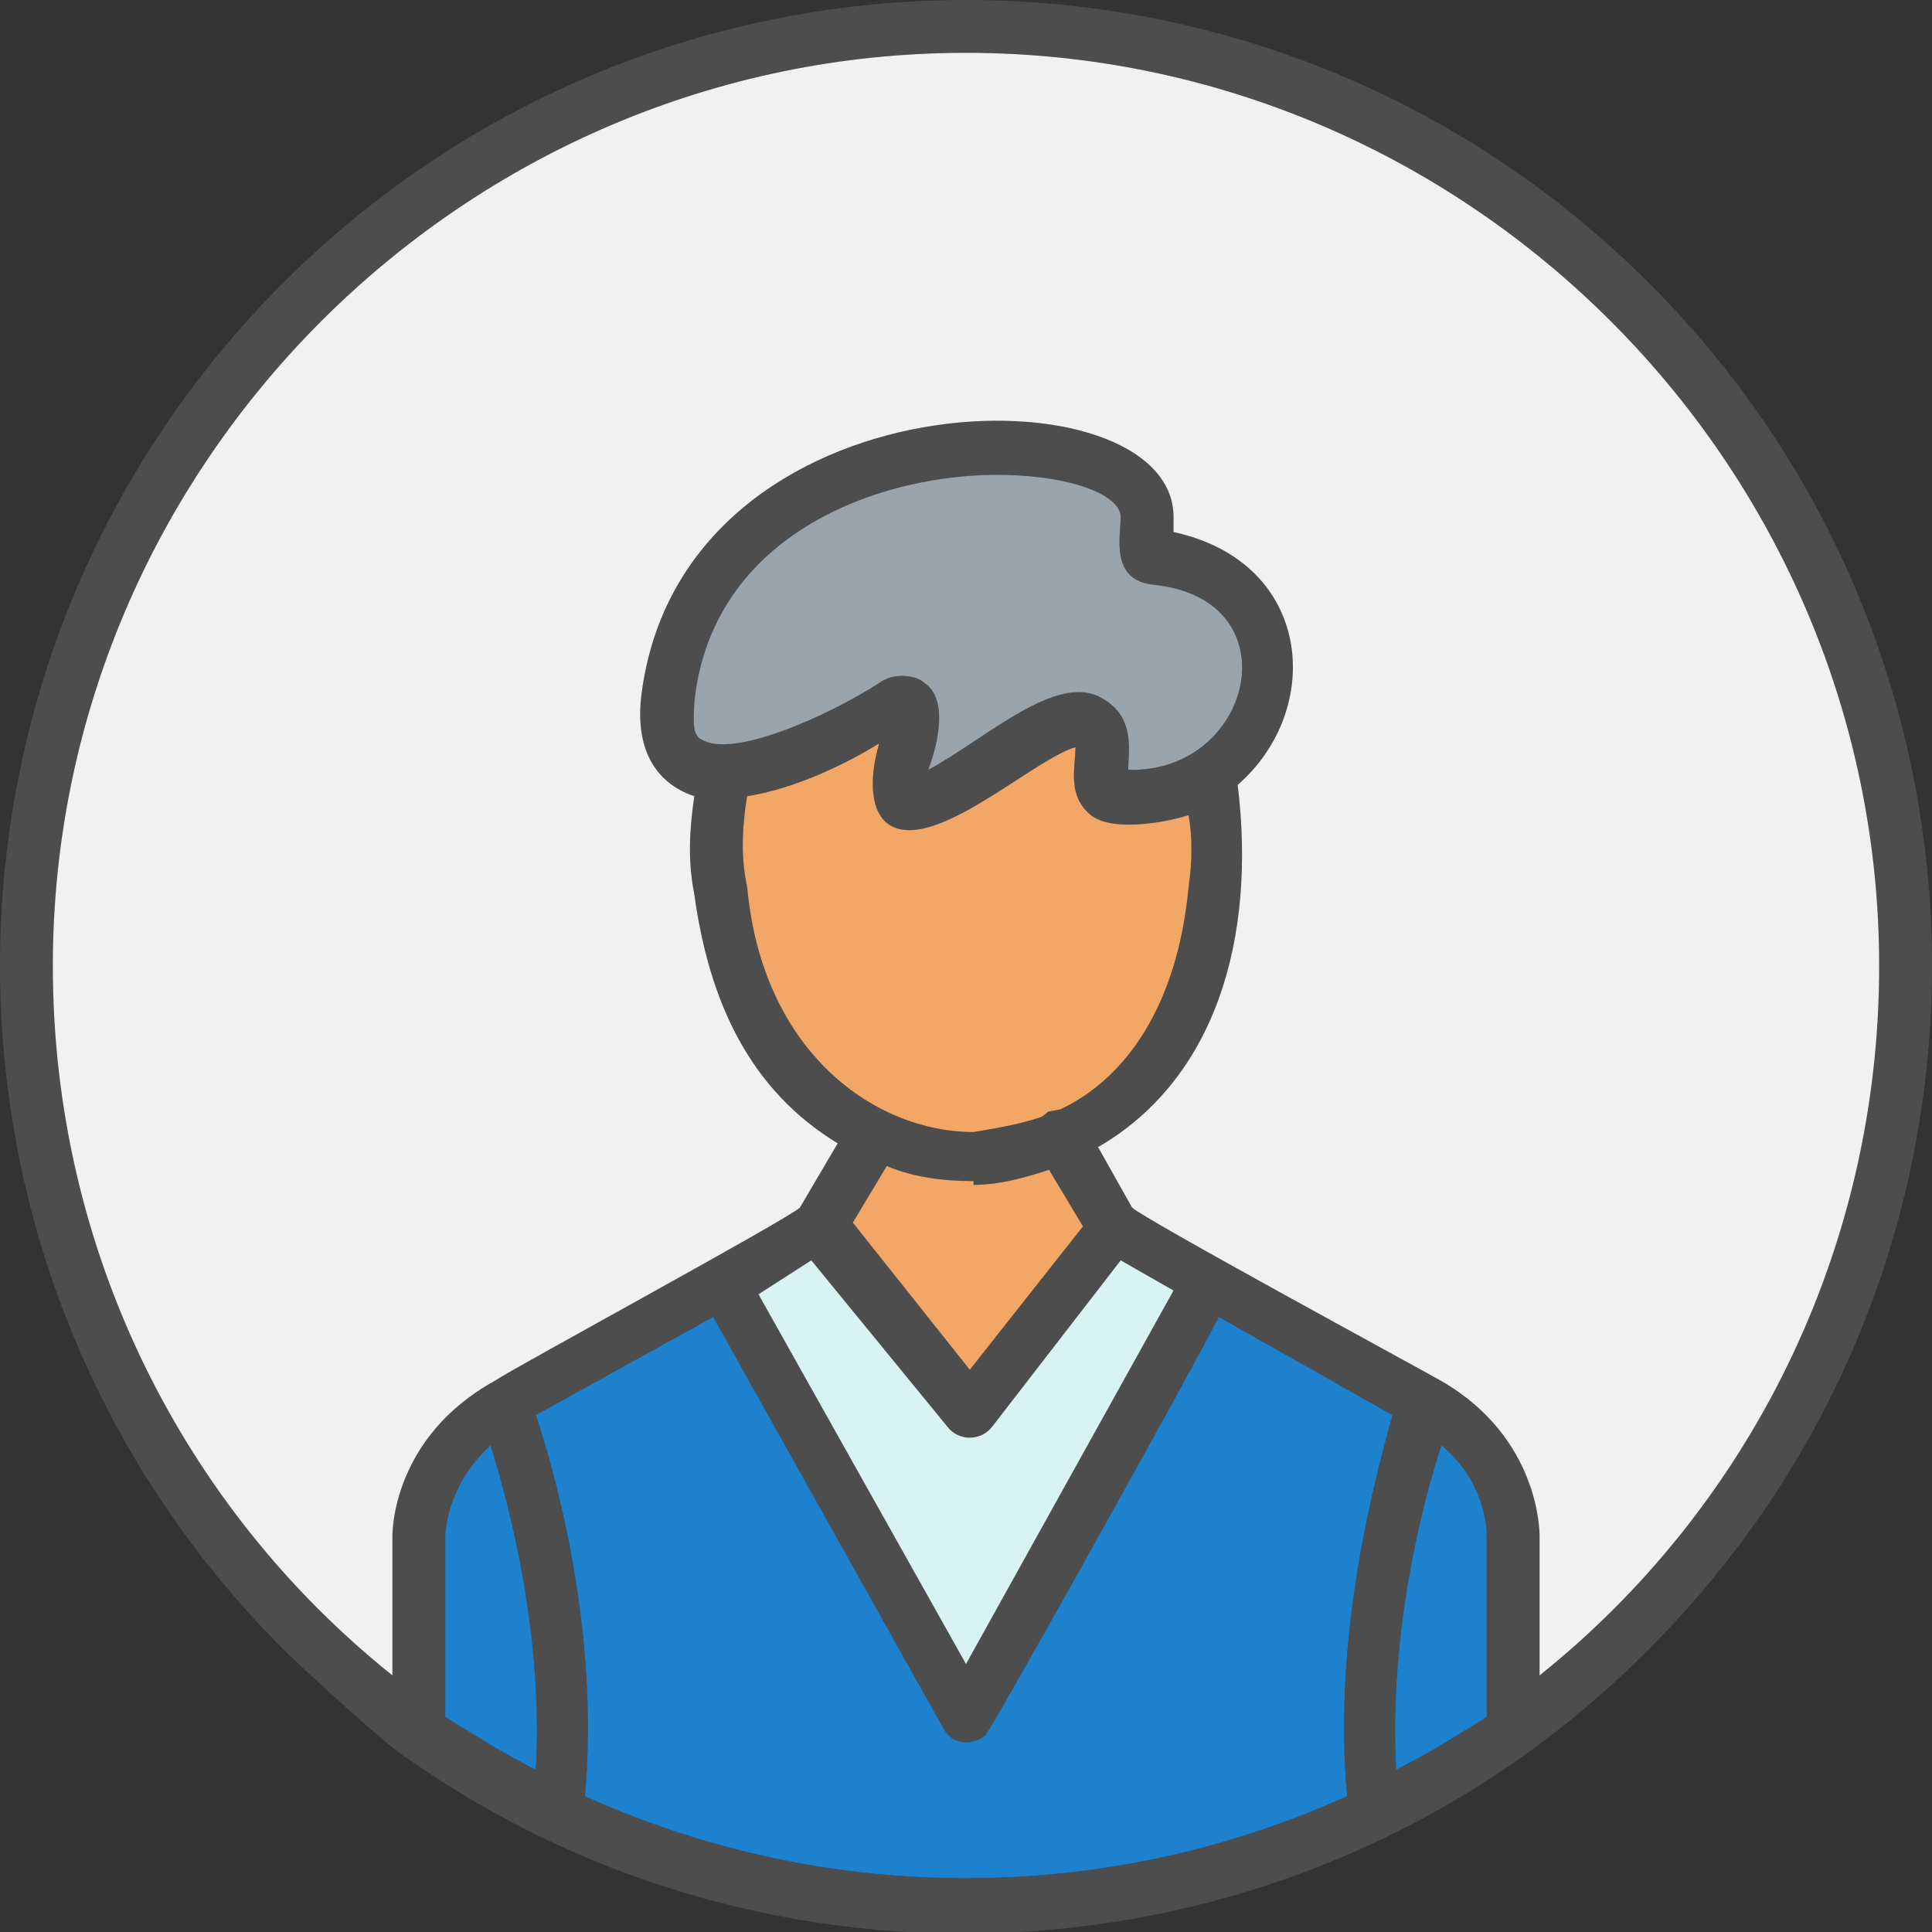 <?xml version="1.0" encoding="UTF-8"?>
<!DOCTYPE svg PUBLIC "-//W3C//DTD SVG 1.1//EN" "http://www.w3.org/Graphics/SVG/1.1/DTD/svg11.dtd">
<!-- Creator: CorelDRAW -->
<svg xmlns="http://www.w3.org/2000/svg" xml:space="preserve" width="512px" height="512px" version="1.1" style="shape-rendering:geometricPrecision; text-rendering:geometricPrecision; image-rendering:optimizeQuality; fill-rule:evenodd; clip-rule:evenodd"
viewBox="0 0 512 512"
 xmlns:xlink="http://www.w3.org/1999/xlink">
 <rect x="0" y="0" width="512" height="512" fill="#333333" stroke="none"/>
 <defs>
  <style type="text/css">
   <![CDATA[
    .fil5 {fill:#1D81CE}
    .fil0 {fill:#4D4D4D}
    .fil2 {fill:#99A4AC}
    .fil4 {fill:#D9F2F2}
    .fil1 {fill:#F1F1F1}
    .fil3 {fill:#F3A766}
   ]]>
  </style>
 </defs>
 <g id="Layer_x0020_1">
  <path class="fil0" d="M241 220c-11,0 -11,-13 -8,-23 -8,5 -22,12 -35,14 -1,6 -2,15 0,24 4,44 34,65 60,65 6,-1 12,-2 18,-4 3,-2 0,-1 5,-2 17,-8 31,-27 34,-59 1,-7 1,-13 0,-19 -6,2 -22,5 -27,-1 -5,-5 -3,-12 -3,-17 -10,3 -31,22 -44,22zm46 105l-9 -15c-6,2 -13,4 -20,4 0,-1 0,-1 0,-1 -8,0 -16,-1 -23,-4l-9 15 31 39 30 -38zm4 -21l9 16c3,3 75,42 82,46 26,15 26,40 26,41l0 37c55,-44 90,-112 90,-188 0,-133 -109,-242 -242,-242 -133,0 -242,109 -242,242 0,76 35,144 90,188l0 -37c0,-1 0,-26 27,-41 6,-4 78,-43 81,-46l10 -17c-23,-14 -34,-37 -38,-66 -2,-10 -1,-19 0,-26 -9,-3 -16,-11 -14,-27 11,-86 141,-87 141,-47 0,2 0,3 0,4 37,8 40,47 17,67 5,41 -6,78 -37,96zm-183 162c-4,-2 -28,-24 -33,-29 -100,-100 -100,-262 0,-362 100,-100 262,-100 362,0 100,100 100,262 0,362 -88,89 -228,100 -329,29zm286 -11l0 -48c0,-1 0,-14 -12,-24 -5,15 -14,50 -12,86 8,-4 16,-9 24,-14zm-25 -80l-46 -26c-6,12 -60,109 -62,111 -4,3 -9,2 -11,-2l-61 -109 -47 26c5,15 17,57 13,101 64,29 138,29 202,0 -4,-44 8,-86 12,-101zm-58 -33l-14 -8 -34 44c-3,4 -9,4 -12,0l-36 -44 -14 9 55 98 55 -99zm-181 41c-12,11 -12,24 -12,24l0 48c8,5 16,10 24,14 2,-36 -7,-70 -12,-86zm169 -179c33,1 44,-45 7,-49 -12,-1 -9,-13 -9,-18 0,-5 -10,-10 -27,-11 -32,-2 -81,13 -86,60 0,3 -1,9 2,10 8,5 33,-6 47,-15 4,-3 10,-2 12,0 6,4 4,15 1,23 15,-8 34,-26 46,-19 9,5 7,14 7,19zm-4 0c0,0 0,0 0,0zm-54 -11l0 0zm70 -49l0 0z"/>
  <path class="fil1" d="M328 208c5,41 -6,78 -37,96l9 16c3,3 75,42 82,46 26,15 26,40 26,41l0 37c55,-44 90,-112 90,-188 0,-133 -109,-242 -242,-242 -133,0 -242,109 -242,242 0,76 35,144 90,188l0 -37c0,-1 0,-26 27,-41 6,-4 78,-43 81,-46l10 -17c-23,-14 -34,-37 -38,-66 -2,-10 -1,-19 0,-26 -9,-3 -16,-11 -14,-27 11,-86 141,-87 141,-47 0,2 0,3 0,4 37,8 40,47 17,67z"/>
  <path class="fil2" d="M246 204c15,-8 34,-26 46,-19 9,5 7,14 7,19 33,1 44,-45 7,-49 -12,-1 -9,-13 -9,-18 0,-5 -10,-10 -27,-11 -32,-2 -81,13 -86,60 0,3 -1,9 2,10 8,5 33,-6 47,-15 4,-3 10,-2 12,0 6,4 4,15 1,23z"/>
  <path class="fil3" d="M285 198c-10,3 -31,22 -44,22 -11,0 -11,-13 -8,-23 -8,5 -22,12 -35,14 -1,6 -2,15 0,24 4,44 34,65 60,65 6,-1 12,-2 18,-4 3,-2 0,-1 5,-2 17,-8 31,-27 34,-59 1,-7 1,-13 0,-19 -6,2 -22,5 -27,-1 -5,-5 -3,-12 -3,-17z"/>
  <path class="fil3" d="M278 310c-6,2 -13,4 -20,4 0,-1 0,-1 0,-1 -8,0 -16,-1 -23,-4l-9 15 31 39 30 -38 -9 -15z"/>
  <path class="fil4" d="M263 378c-3,4 -9,4 -12,0l-36 -44 -14 9 55 98 55 -99 -14 -8 -34 44z"/>
  <path class="fil5" d="M323 349c-6,12 -60,109 -62,111 -4,3 -9,2 -11,-2l-61 -109 -47 26c5,15 17,57 13,101 64,29 138,29 202,0 -4,-44 8,-86 12,-101l-46 -26z"/>
  <path class="fil5" d="M382 383c-5,15 -14,50 -12,86 8,-4 16,-9 24,-14l0 -48c0,-1 0,-14 -12,-24z"/>
  <path class="fil5" d="M142 469c2,-36 -7,-70 -12,-86 -12,11 -12,24 -12,24l0 48c8,5 16,10 24,14z"/>
 </g>
</svg>
